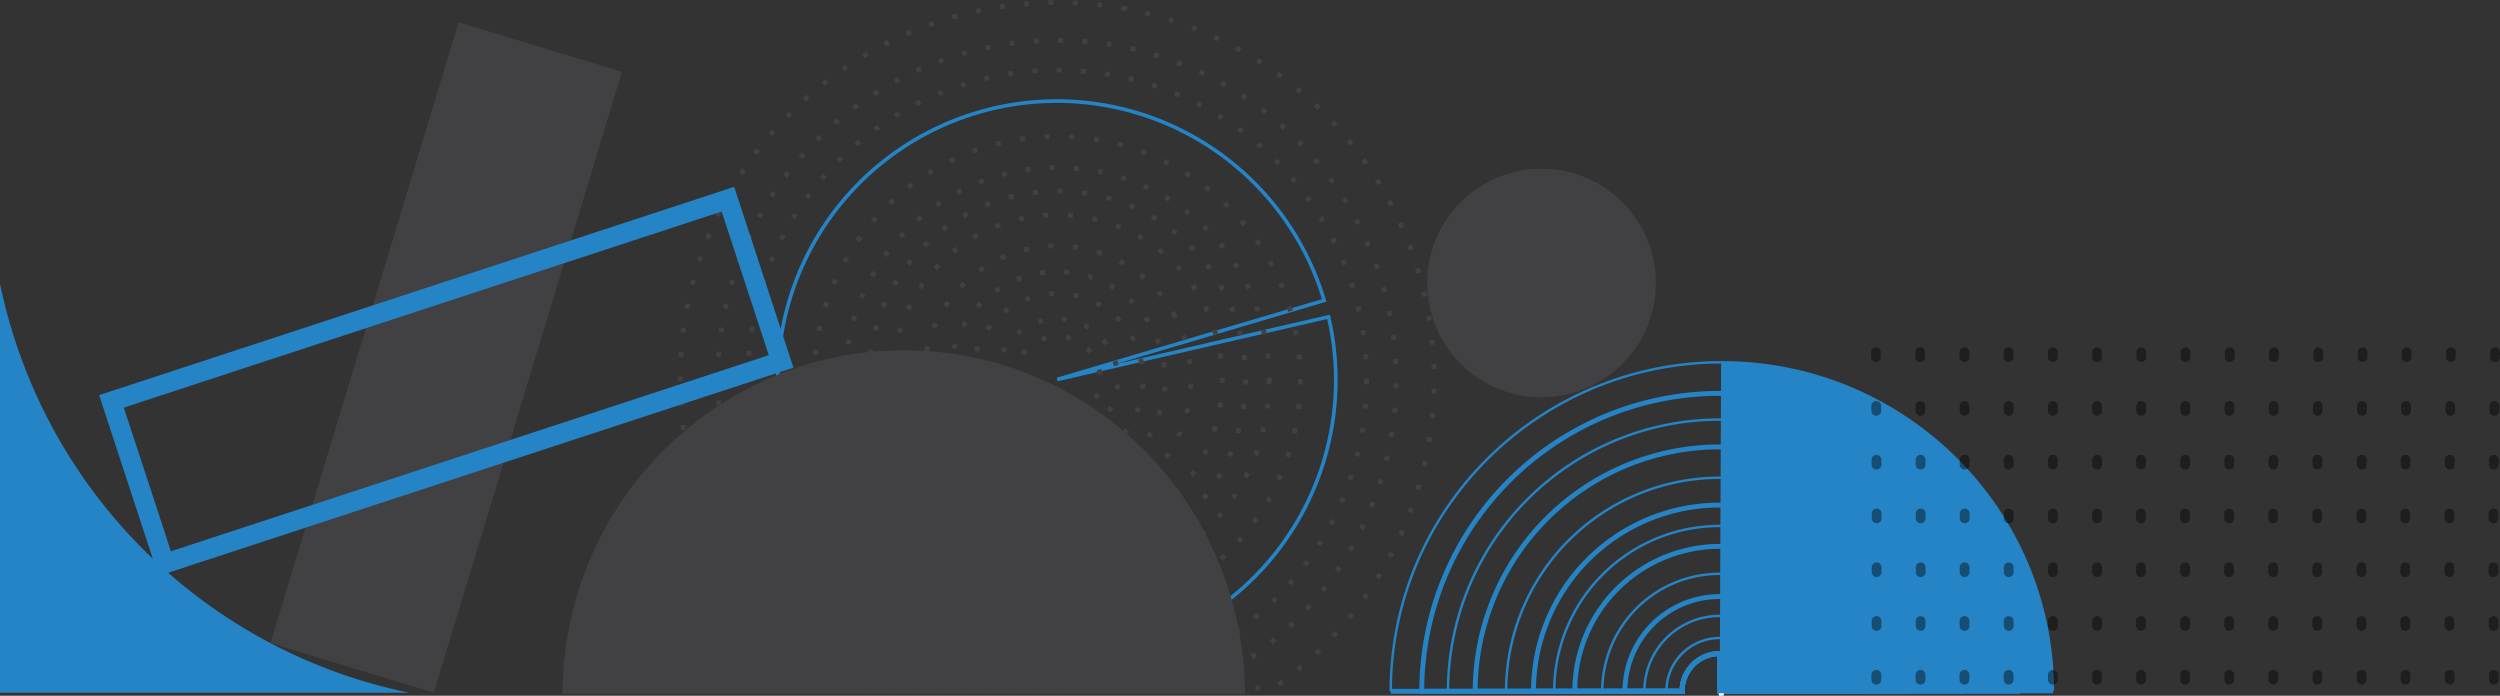 <svg id="Layer_1" data-name="Layer 1" xmlns="http://www.w3.org/2000/svg" viewBox="0 0 511.48 142.34"><rect x="0" y="0" width="511.48" height="142.34" fill="#333333" stroke="none"/><defs><style>.cls-1,.cls-10,.cls-11,.cls-12,.cls-13,.cls-14,.cls-15,.cls-16,.cls-19,.cls-2,.cls-21,.cls-22,.cls-3,.cls-4,.cls-5,.cls-6,.cls-7,.cls-8,.cls-9{fill:none;}.cls-1,.cls-19,.cls-2,.cls-20,.cls-4{stroke:#2484c6;}.cls-1,.cls-10,.cls-11,.cls-12,.cls-13,.cls-14,.cls-15,.cls-16,.cls-19,.cls-2,.cls-20,.cls-21,.cls-22,.cls-3,.cls-4,.cls-5,.cls-6,.cls-7,.cls-8,.cls-9{stroke-miterlimit:10;}.cls-2{stroke-width:0.5px;}.cls-3{stroke:#b22526;stroke-width:0.25px;}.cls-4{stroke-width:0.75px;}.cls-10,.cls-11,.cls-12,.cls-13,.cls-14,.cls-15,.cls-16,.cls-5,.cls-6,.cls-7,.cls-8,.cls-9{stroke:#414042;}.cls-5{stroke-dasharray:1.01 4.03;}.cls-6{stroke-dasharray:0.99 3.96;}.cls-7{stroke-dasharray:1.01 4.04;}.cls-8{stroke-dasharray:1.01 4.04;}.cls-9{stroke-dasharray:1.01 4.04;}.cls-10{stroke-dasharray:0.99 3.96;}.cls-11{stroke-dasharray:1 4.01;}.cls-12{stroke-dasharray:0.97 3.9;}.cls-13{stroke-dasharray:1 4.01;}.cls-14{stroke-dasharray:0.99 3.98;}.cls-15{stroke-dasharray:1 3.98;}.cls-16{stroke-dasharray:1 3.99;}.cls-17{fill:#414042;}.cls-18,.cls-20{fill:#2484c6;}.cls-19{stroke-width:4px;}.cls-21{stroke:#fff;}.cls-22{stroke:#000;stroke-linecap:round;stroke-width:2px;stroke-dasharray:1 10;opacity:0.42;}</style></defs><title>skepta</title><path class="cls-1" d="M437.5,475.25h-50v-7.71h0a7.67,7.67,0,0,0-6.53,3.62,7.56,7.56,0,0,0-1.17,4.09H337.45a50.07,50.07,0,0,1,50-50h0a50.07,50.07,0,0,1,50,50Z" transform="translate(-35.64 -333.82)"/><path class="cls-2" d="M431.16,475.25H387.48v-7.71h0a7.67,7.67,0,0,0-6.53,3.62,7.56,7.56,0,0,0-1.17,4.09h-36a43.75,43.75,0,0,1,43.68-43.69h0a43.75,43.75,0,0,1,43.68,43.69Z" transform="translate(-35.64 -333.82)"/><path class="cls-1" d="M425.58,475.25h-38.1v-7.71h0a7.67,7.67,0,0,0-6.53,3.62,7.56,7.56,0,0,0-1.17,4.09h-30.4A38.11,38.11,0,0,1,382,437.55a37.42,37.42,0,0,1,5.45-.4h0a38.1,38.1,0,0,1,37.7,32.65A37.32,37.32,0,0,1,425.58,475.25Z" transform="translate(-35.64 -333.82)"/><path class="cls-2" d="M421.34,475.25H387.48v-7.71h0a7.67,7.67,0,0,0-6.53,3.62,7.56,7.56,0,0,0-1.17,4.09H353.61a34.49,34.49,0,0,1,.25-4,33.87,33.87,0,0,1,33.61-29.82h0a34.3,34.3,0,0,1,4,.24A33.88,33.88,0,0,1,421.34,475.25Z" transform="translate(-35.64 -333.82)"/><path class="cls-1" d="M417.12,475.25H387.48v-7.71h0a7.67,7.67,0,0,0-6.53,3.62,7.56,7.56,0,0,0-1.17,4.09H357.83a29.65,29.65,0,0,1,23-28.88,29.29,29.29,0,0,1,6.66-.77h0a29.7,29.7,0,0,1,29.64,29.65Z" transform="translate(-35.64 -333.82)"/><path class="cls-2" d="M411.5,475.25h-24v-7.71h0a7.67,7.67,0,0,0-6.53,3.62,7.56,7.56,0,0,0-1.17,4.09H363.45a23.63,23.63,0,0,1,.41-4.4,24,24,0,0,1,23.61-19.63h0a23.53,23.53,0,0,1,4.39.41A24,24,0,0,1,411.5,475.25Z" transform="translate(-35.64 -333.82)"/><path class="cls-1" d="M406.85,475.25H387.48v-7.71h0a7.67,7.67,0,0,0-6.53,3.62,7.56,7.56,0,0,0-1.17,4.09H368.09a19.39,19.39,0,0,1,19.38-19.38h0a19.39,19.39,0,0,1,19.37,19.38Z" transform="translate(-35.64 -333.82)"/><path class="cls-2" d="M402.89,475.25H387.48v-7.71h0a7.67,7.67,0,0,0-6.53,3.62,7.56,7.56,0,0,0-1.17,4.09h-7.71a15.42,15.42,0,0,1,15.41-15.42h0a15.44,15.44,0,0,1,15.41,15.42Z" transform="translate(-35.64 -333.82)"/><path class="cls-2" d="M398.38,475.25h-10.9v-7.71h0a7.67,7.67,0,0,0-6.53,3.62,7.56,7.56,0,0,0-1.17,4.09h-3.2a10.9,10.9,0,0,1,10.9-10.9h0a10.92,10.92,0,0,1,10.9,10.9Z" transform="translate(-35.64 -333.82)"/><path class="cls-3" d="M395.18,475.25h-7.7v-7.71a7.7,7.7,0,0,1,7.7,7.71Z" transform="translate(-35.64 -333.82)"/><path class="cls-2" d="M443.06,475.25H387.48v-7.71h0a7.67,7.67,0,0,0-6.53,3.62,7.56,7.56,0,0,0-1.17,4.09H331.89a55.62,55.62,0,0,1,55.58-55.59h0a54.94,54.94,0,0,1,6.62.4A55.59,55.59,0,0,1,443.06,475.25Z" transform="translate(-35.64 -333.82)"/><path class="cls-1" d="M448.42,475.25H387.48v-7.71h0a7.67,7.67,0,0,0-6.53,3.62,7.56,7.56,0,0,0-1.17,4.09H326.52a61,61,0,0,1,52.23-60.32,60,60,0,0,1,8.72-.63h0a61,61,0,0,1,60.31,52.23A60,60,0,0,1,448.42,475.25Z" transform="translate(-35.64 -333.82)"/><path class="cls-4" d="M251.94,411.46l55.51-12.81a57.08,57.08,0,1,1-.89-3.36Z" transform="translate(-35.64 -333.82)"/><circle class="cls-5" cx="216.3" cy="77.64" r="49.74"/><circle class="cls-6" cx="216.3" cy="77.64" r="43.39"/><circle class="cls-7" cx="251.94" cy="411.46" r="38.56" transform="translate(-252.8 -35.16) rotate(-45)"/><circle class="cls-8" cx="251.94" cy="411.46" r="33.75" transform="translate(-265.85 95.1) rotate(-60.59)"/><circle class="cls-9" cx="251.94" cy="411.46" r="27.36" transform="translate(-207.3 -153.3) rotate(-29.92)"/><circle class="cls-10" cx="251.94" cy="411.46" r="22.07" transform="translate(-96.85 -289.39) rotate(-8.99)"/><circle class="cls-11" cx="251.94" cy="411.46" r="17.56" transform="translate(-124.29 -264.08) rotate(-13.43)"/><circle class="cls-12" cx="251.94" cy="411.46" r="12.42" transform="translate(-241.9 -73.46) rotate(-40.27)"/><circle class="cls-13" cx="251.94" cy="411.46" r="8.78" transform="translate(-121.72 -266.62) rotate(-13)"/><circle class="cls-14" cx="216.3" cy="77.64" r="63.3"/><path class="cls-15" d="M222.85,474.48c2.45,0,4.84-.09,7-.32,10.05-1.07,20-2.86,30.13-3.19,5.48-.19,11-.06,16.44-.19,4.1-.1,8.21-.53,12.31-.5a69.4,69.4,0,1,0-105.87-66,68.51,68.51,0,0,0,.34,17.14A69.32,69.32,0,0,0,222.85,474.48Z" transform="translate(-35.64 -333.82)"/><path class="cls-16" d="M266.05,335.64a77.13,77.13,0,0,0-57.49,139.61l.07.05q23,0,46.06-.18c13.71-.09,27.69-1,41.43-.46a77.1,77.1,0,0,0-30.07-139Z" transform="translate(-35.64 -333.82)"/><circle class="cls-17" cx="315.39" cy="57.9" r="23.39"/><path class="cls-17" d="M290.42,475.8H150.73A70.54,70.54,0,0,1,201,408.29a66.41,66.41,0,0,1,7.59-1.77q3-.52,6-.78t5.94-.25h.22a69.22,69.22,0,0,1,7,.37c2,.2,4,.51,6,.89,1.53.29,3,.64,4.53,1s3,.84,4.46,1.34c2,.69,4,1.45,5.94,2.32q2.55,1.14,5,2.47t4.62,2.77h0a70,70,0,0,1,15.57,13.82c1.16,1.37,2.27,2.81,3.32,4.27s2.11,3.09,3.08,4.7c1.1,1.83,2.11,3.7,3,5.63q1,2.11,1.91,4.31c.59,1.43,1.13,2.9,1.61,4.39h0c.64,1.94,1.2,3.9,1.67,5.91a68.58,68.58,0,0,1,1.26,6.92c.28,2.06.47,4.14.55,6.26.05.82.07,1.65.07,2.48C290.42,475.53,290.42,475.66,290.42,475.8Z" transform="translate(-35.64 -333.82)"/><path class="cls-18" d="M35.64,391.82a107.65,107.65,0,0,0,83.72,83.73H35.64Z" transform="translate(-35.64 -333.82)"/><rect class="cls-17" x="109.49" y="340.6" width="34.93" height="132.73" transform="translate(87.83 -353.15) rotate(16.86)"/><rect class="cls-19" x="109.49" y="345.5" width="34.93" height="132.73" transform="translate(443.09 -170.97) rotate(71.84)"/><path class="cls-2" d="M320.17,475.25c0-37.17,30.32-67.31,67.73-67.31s67.74,30.14,67.74,67.31" transform="translate(-35.64 -333.82)"/><line class="cls-20" x1="284.53" y1="141.43" x2="344.13" y2="141.43"/><path class="cls-18" d="M455.64,475.66H387.48l.28-67.8A67.93,67.93,0,0,1,455.64,475.66Z" transform="translate(-35.64 -333.82)"/><line class="cls-21" x1="352.16" y1="142.34" x2="352.16" y2="141.84"/><path class="cls-22" d="M419.44,405.88q.26,34.42.07,68.85" transform="translate(-35.64 -333.82)"/><path class="cls-22" d="M546.12,405.88q-.58,34.37-.23,68.73" transform="translate(-35.64 -333.82)"/><path class="cls-22" d="M491.83,405.88q-.22,33.76-.1,67.53" transform="translate(-35.64 -333.82)"/><path class="cls-22" d="M500.88,405.88q-.27,33.74-.13,67.45" transform="translate(-35.64 -333.82)"/><path class="cls-22" d="M509.93,405.88q-.33,33.76-.16,67.53" transform="translate(-35.64 -333.82)"/><path class="cls-22" d="M519,405.88q-.37,34-.17,67.92" transform="translate(-35.64 -333.82)"/><path class="cls-22" d="M528,405.88q-.43,33.87-.2,67.73" transform="translate(-35.64 -333.82)"/><path class="cls-22" d="M537.07,405.88q-.5,34.13-.22,68.24" transform="translate(-35.64 -333.82)"/><path class="cls-22" d="M473.73,405.88q-.11,33.72-.05,67.43" transform="translate(-35.64 -333.82)"/><path class="cls-22" d="M482.78,405.88q-.16,33.63-.08,67.24" transform="translate(-35.64 -333.82)"/><path class="cls-22" d="M455.64,405.88V473.3" transform="translate(-35.64 -333.82)"/><path class="cls-22" d="M464.68,405.88q0,33.69,0,67.36" transform="translate(-35.64 -333.82)"/><path class="cls-22" d="M437.54,405.88q.12,34.32,0,68.63" transform="translate(-35.64 -333.82)"/><path class="cls-22" d="M446.59,405.88q.06,33.87,0,67.73" transform="translate(-35.64 -333.82)"/><path class="cls-22" d="M428.49,405.88q.19,34.53.06,69.06" transform="translate(-35.64 -333.82)"/></svg>